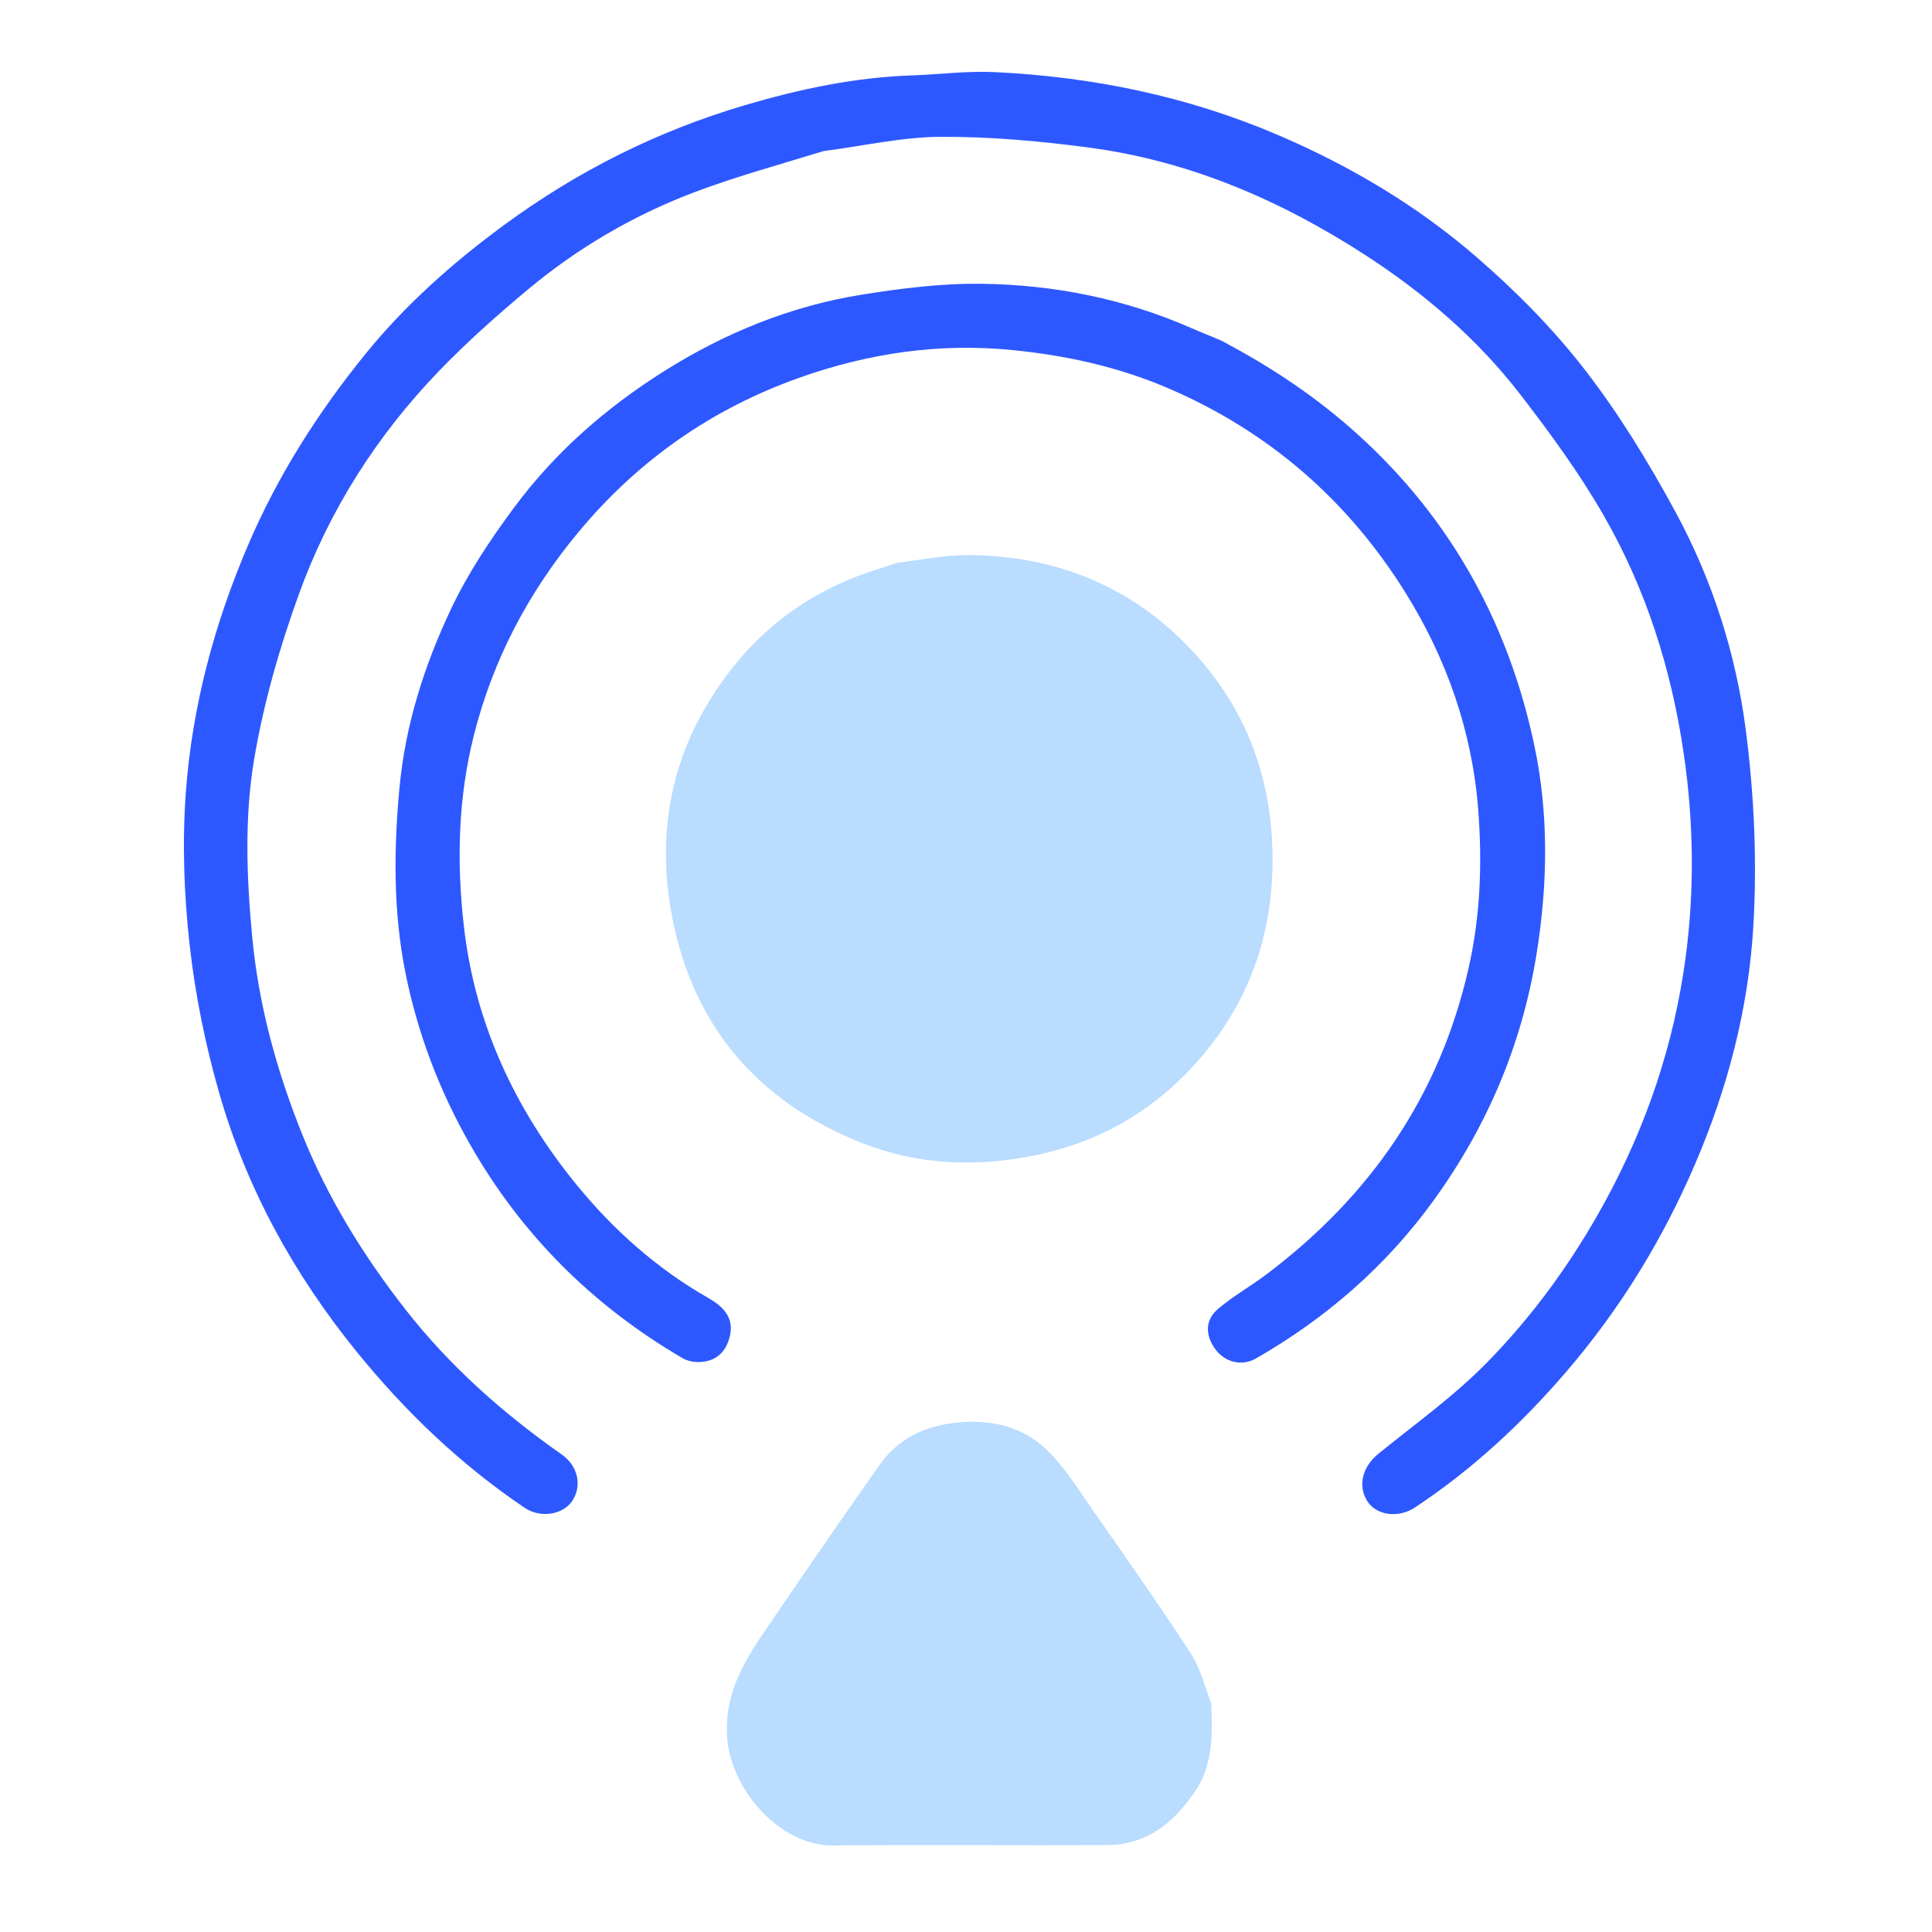 <svg version="1.1" id="Layer_1" xmlns="http://www.w3.org/2000/svg" xmlns:xlink="http://www.w3.org/1999/xlink" x="0px" y="0px"
	 width="100%" viewBox="0 0 512 512" enable-background="new 0 0 512 512" xml:space="preserve">
<path fill="#B9DCFF" opacity="1" stroke="none" 
	d="
M237.491,149.194 
	C244.212,148.349 250.543,147.058 256.864,147.11 
	C281.009,147.306 301.673,156.189 317.627,174.331 
	C330.017,188.42 336.469,205.078 337.175,224.233 
	C337.929,244.685 332.386,262.872 319.672,278.512 
	C308.031,292.833 293.053,302.293 274.56,306.12 
	C258.76,309.39 243.356,308.767 228.458,302.909 
	C200.966,292.1 183.731,272.092 178.127,242.997 
	C174.526,224.302 176.699,205.887 186.062,189.055 
	C196.373,170.519 211.6,157.463 232.097,151.019 
	C233.772,150.493 235.431,149.917 237.491,149.194 
z"/>
<path fill="#2E58FF" opacity="1" stroke="none" 
	d="
M218.212,40.043 
	C206.351,43.718 194.727,46.848 183.542,51.125 
	C167.644,57.204 153,65.79 139.912,76.713 
	C131.804,83.479 123.865,90.536 116.532,98.122 
	C99.99,115.236 87.309,135.087 79.228,157.414 
	C74.112,171.547 69.891,186.225 67.383,201.017 
	C64.756,216.505 65.344,232.381 66.825,248.172 
	C68.532,266.373 73.301,283.694 80.051,300.526 
	C86.822,317.409 96.275,332.744 107.493,347.076 
	C119.262,362.113 133.33,374.556 148.885,385.469 
	C153.339,388.594 154.337,394.076 151.451,398.029 
	C148.932,401.48 143.072,402.304 139.084,399.613 
	C122.038,388.111 107.4,374.108 94.433,358.111 
	C77.777,337.562 65.3,314.847 58.05,289.515 
	C54.397,276.749 51.716,263.547 50.248,250.358 
	C48.768,237.056 48.269,223.45 49.238,210.115 
	C50.897,187.274 56.786,165.3 65.875,144.146 
	C73.735,125.854 84.305,109.295 96.735,93.946 
	C107.337,80.854 119.869,69.719 133.503,59.693 
	C153.025,45.338 174.253,34.699 197.444,27.866 
	C211.886,23.61 226.53,20.492 241.649,19.984 
	C248.917,19.74 256.207,18.761 263.44,19.103 
	C289.535,20.335 314.756,25.504 338.922,35.879 
	C357.973,44.058 375.599,54.547 391.174,68.018 
	C401.603,77.037 411.503,87.023 419.935,97.898 
	C429.061,109.667 436.926,122.582 444.042,135.702 
	C453.79,153.675 460.041,173.253 462.65,193.43 
	C464.869,210.587 465.671,228.18 464.656,245.437 
	C463.375,267.232 457.863,288.392 449.149,308.648 
	C440.494,328.766 429.222,347.092 414.928,363.701 
	C403.138,377.399 390.044,389.531 374.985,399.492 
	C370.602,402.392 364.734,401.662 362.301,397.752 
	C359.745,393.644 361.103,388.632 365.366,385.187 
	C375.057,377.356 385.294,370.017 393.981,361.173 
	C406.354,348.577 416.679,334.291 425.245,318.641 
	C436.413,298.237 443.656,276.56 446.705,253.745 
	C449.085,235.934 448.852,217.92 446.233,199.895 
	C442.955,177.336 436.201,156.055 424.894,136.427 
	C418.494,125.318 410.841,114.851 403.002,104.672 
	C391.658,89.943 377.62,77.855 362.096,67.771 
	C339.651,53.191 315.376,42.663 288.636,39.114 
	C275.613,37.385 262.407,36.194 249.291,36.258 
	C239.07,36.308 228.86,38.674 218.212,40.043 
z"/>
<path fill="#2E58FF" opacity="1" stroke="none" 
	d="
M323.657,90.27 
	C336.909,97.257 348.899,105.246 359.812,115.121 
	C384.669,137.615 399.932,165.55 406.693,197.925 
	C410.473,216.024 410.166,234.556 407.168,253.027 
	C403.278,276.989 394.054,298.598 379.924,318.126 
	C367.342,335.515 351.435,349.353 332.814,360.025 
	C329.05,362.182 324.474,361.014 321.917,357.341 
	C319.377,353.69 319.381,349.764 322.79,346.871 
	C326.743,343.515 331.344,340.937 335.502,337.807 
	C363.046,317.079 381.517,290.521 389.209,256.48 
	C392.364,242.517 392.812,228.517 391.745,214.621 
	C390.158,193.937 383.406,174.559 372.333,156.855 
	C357.112,132.517 336.349,114.495 310.041,103.08 
	C296.834,97.349 282.977,94.252 268.522,92.792 
	C248.993,90.819 230.304,93.581 212.079,100.018 
	C188.733,108.264 169.131,121.934 153.204,141.124 
	C139.938,157.106 130.604,174.911 125.56,194.957 
	C121.376,211.585 120.997,228.455 122.933,245.467 
	C125.883,271.376 136.558,294.048 152.772,313.943 
	C162.495,325.874 174.091,336.211 187.672,343.962 
	C191.53,346.164 194.597,349.06 193.424,354.074 
	C192.362,358.617 189.38,361.103 184.601,360.953 
	C183.349,360.914 181.969,360.565 180.894,359.937 
	C157.045,345.987 138.146,327.198 124.445,303.07 
	C116.329,288.777 110.608,273.661 107.416,257.656 
	C104.203,241.54 104.335,225.24 105.853,208.868 
	C107.41,192.07 112.469,176.283 119.575,161.274 
	C124.068,151.784 130.047,142.851 136.329,134.387 
	C147.174,119.777 160.733,107.945 176.188,98.242 
	C192.243,88.163 209.503,81.148 228.165,78.123 
	C238.832,76.394 249.73,75.044 260.497,75.21 
	C279.529,75.504 298.08,79.204 315.659,86.925 
	C318.189,88.036 320.775,89.019 323.657,90.27 
z"/>
<path fill="#B9DCFF" opacity="1" stroke="none" 
	d="
M320.999,451.445 
	C321.332,459.79 321.449,467.632 316.784,474.605 
	C311.166,483.002 303.93,488.912 293.331,488.963 
	C269.166,489.08 244.997,488.811 220.834,489.072 
	C206.65,489.225 193.901,474.282 192.755,461.02 
	C191.578,447.4 198.837,437.893 205.662,427.876 
	C214.681,414.638 223.784,401.456 232.989,388.347 
	C238.17,380.968 245.547,377.664 254.476,376.92 
	C263.105,376.201 271.009,378.224 277.116,383.967 
	C282.013,388.571 285.658,394.567 289.564,400.151 
	C298.361,412.729 307.159,425.314 315.554,438.16 
	C318.055,441.987 319.22,446.689 320.999,451.445 
z"/>
</svg>